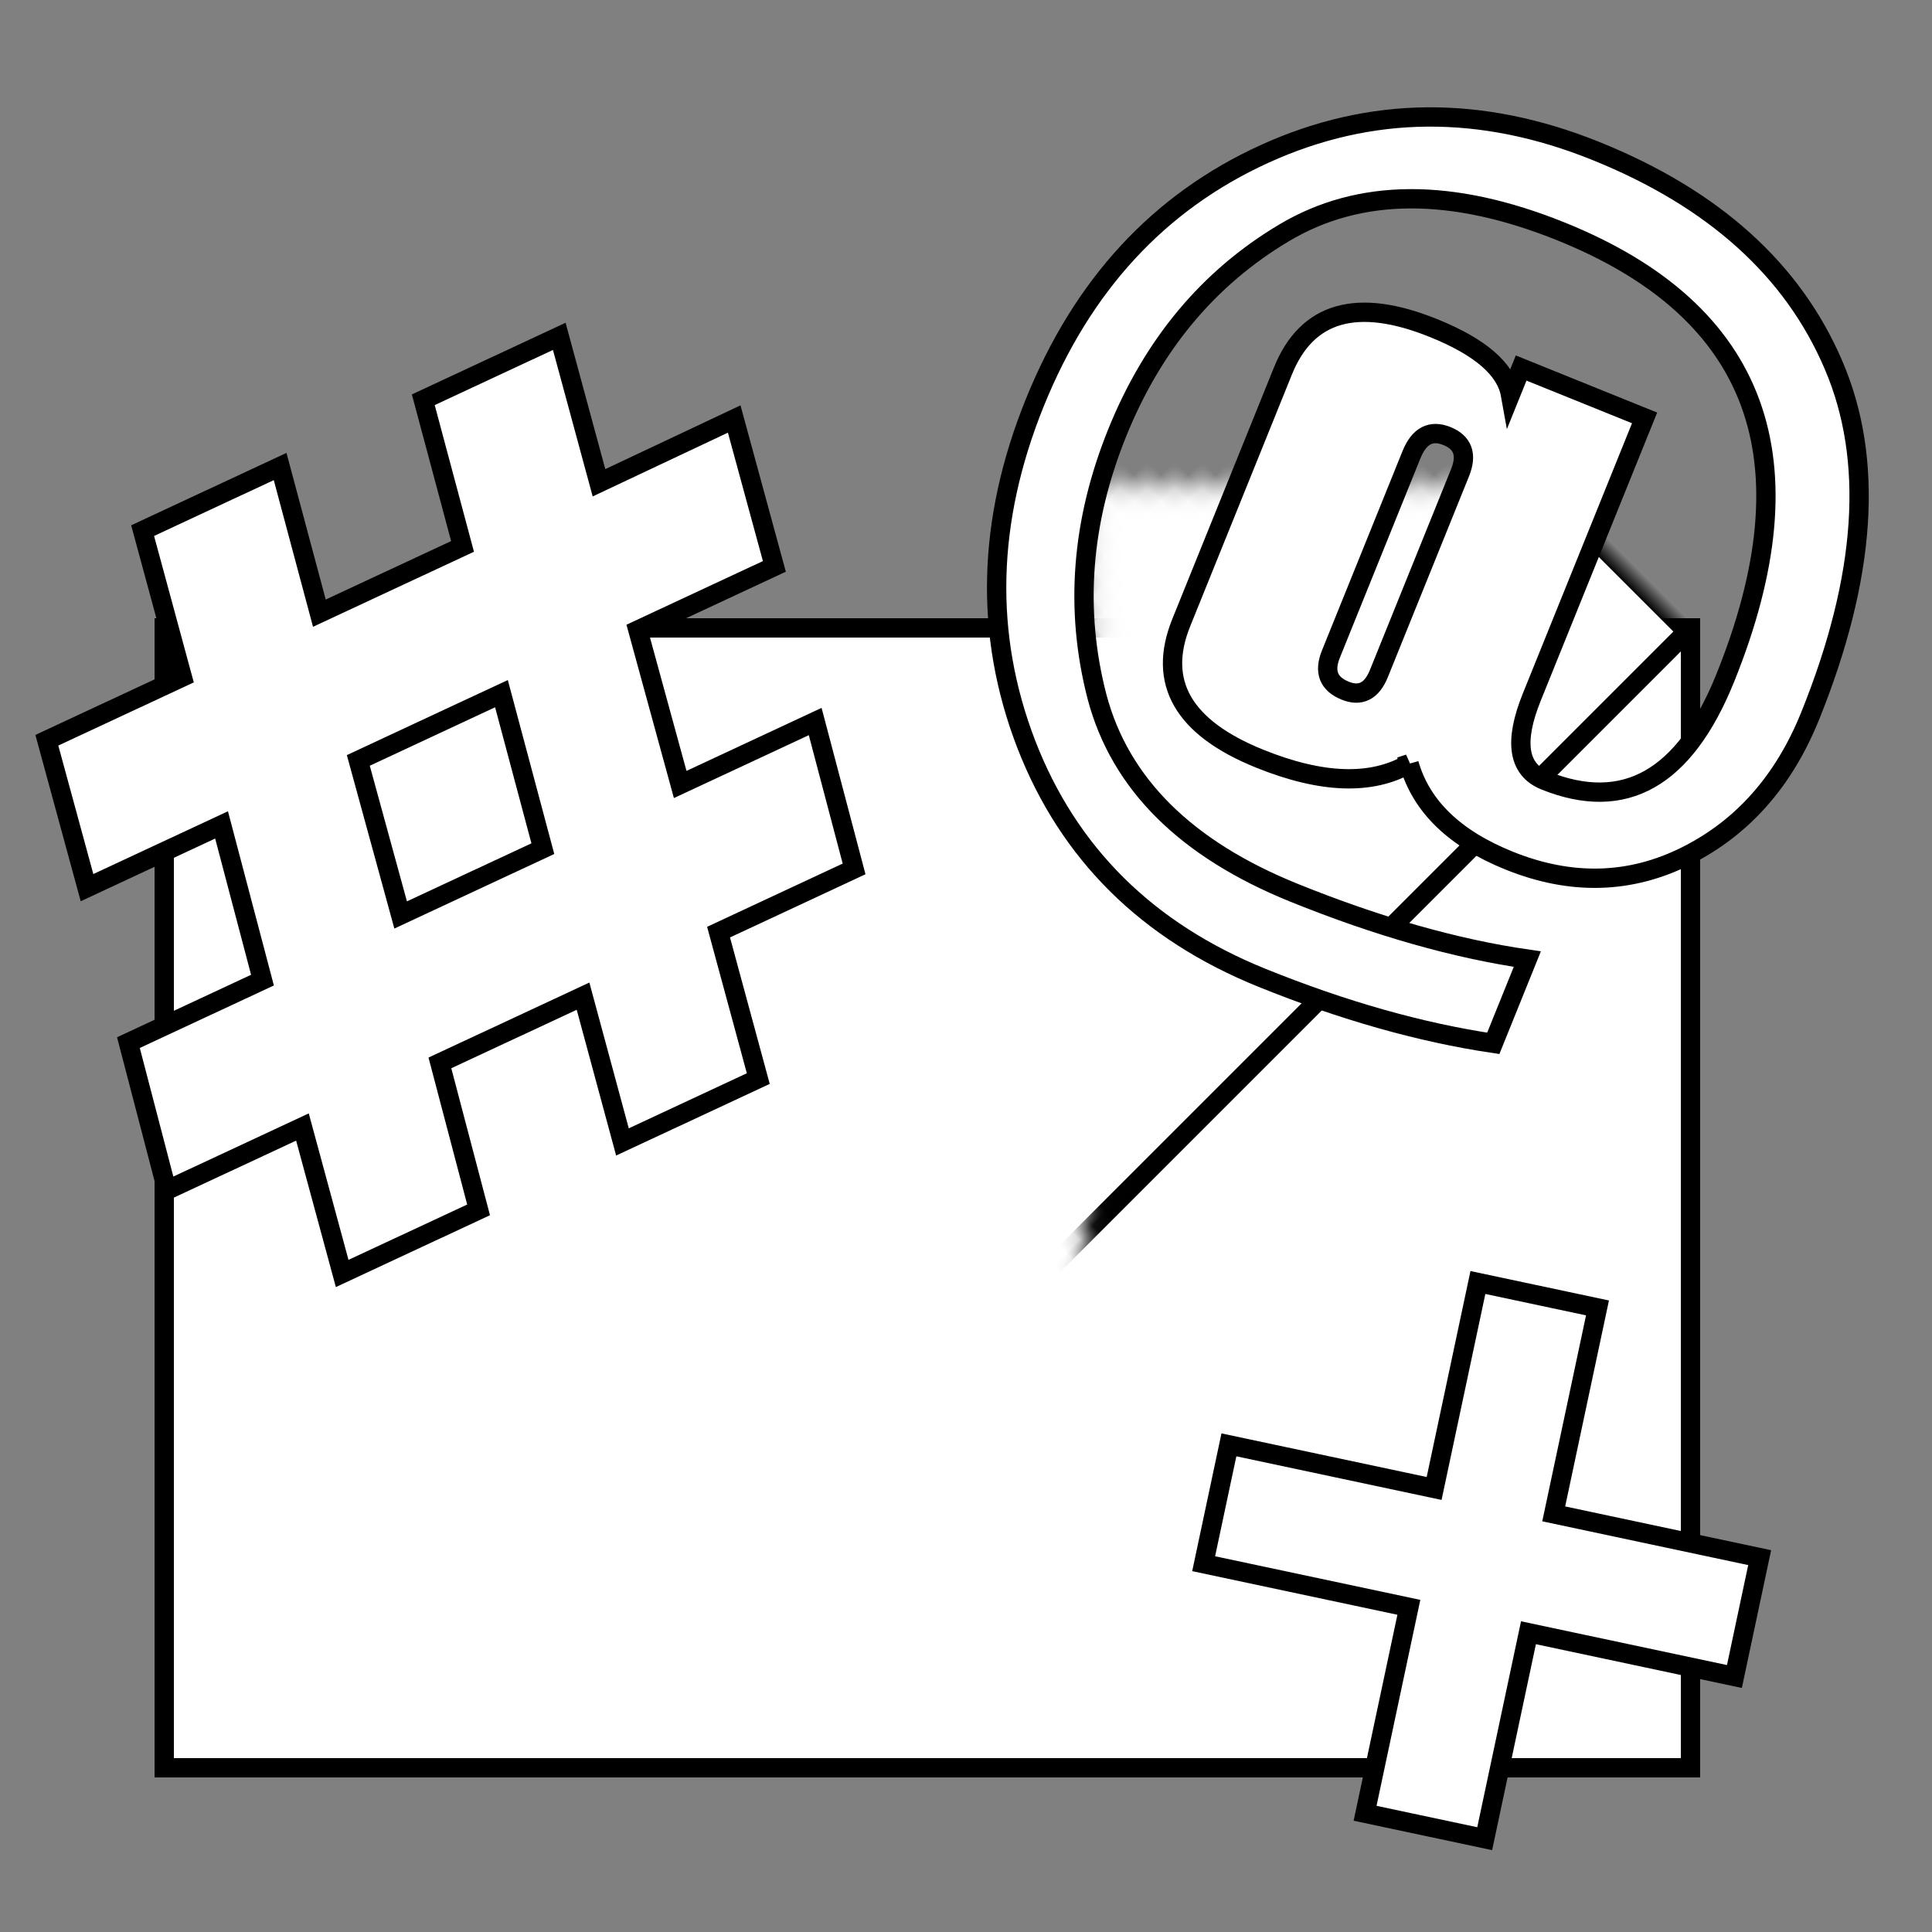 <svg xmlns="http://www.w3.org/2000/svg" width="100" height="100">
   <rect width="100%" height="100%" fill="#808080" stroke="none"/>
   <defs>
      <mask id="a">
         <path d="M8.7 32.2h79.6v59.063H8.491z"
            style="fill:#fff;stroke:#000;stroke-width:1;stroke-miterlimit:4" transform="rotate(-45)" />
      </mask>
   </defs>
   <path d="M8.5 32.5h79v59h-79z" style="fill:#fff;stroke:#000;stroke-width:1;stroke-miterlimit:4" />
   <rect width="55.5" height="55.5" x="29.36" y="-38.63" mask="url(#a)" ry="0"
      style="fill:#fff;stroke:#000;stroke-width:1;stroke-miterlimit:4" transform="rotate(45 0 0)" />
   <path
      d="m25.276 35.716-1.34 7.793h-7.793l-1.395 8.17h7.71l-1.4 7.765h-7.74l-1.34 7.74H4.22l1.34-7.7h-8.175l-1.4 7.74h-7.79l1.34-7.74h-7.74l1.422-7.765h7.656l1.476-8.176h-7.684l1.34-7.793h7.738l1.34-7.738H2.936l-1.367 7.738H9.745l1.367-7.738h7.766l-1.34 7.738zM8.35 43.509H.175l-1.395 8.176h8.121z"
      style="fill:#fff;stroke:#000" transform="rotate(-25)" />
   <path
      d="M82.433 9.332q-2.078 2.652-7.273 2.652-6.398 0-6.398-5.004V-7.074q0-4.977 6.398-4.977 3.91 0 4.977 1.695v-1.477h6.891V3.754q0 3.746 2.242 3.746 6.672 0 6.672-8.395 0-18.266-16.516-18.266-9.16 0-13.289 5.441Q62.007-8.277 62.007-.894q0 7.465 4.156 13.07 4.184 5.578 13.262 5.578 7 0 12.469-1.34v4.703q-5.578 1.34-12.359 1.34-9.625 0-15.859-6.645Q57.468 9.168 57.468-.73q0-9.871 6.207-16.406 6.234-6.562 15.859-6.562 9.844 0 15.531 5.66 5.688 5.633 5.688 17.309 0 5.441-3.227 9.105-3.227 3.664-8.422 3.664-4.566 0-6.672-2.707zm-3.199-3.746V-5.625q0-1.504-1.34-1.504-1.34 0-1.34 1.586v11.129q0 1.477 1.395 1.477 1.285 0 1.285-1.477z"
      style="fill:#fff;stroke:#000" transform="rotate(22)" />
   <path
      d="M105.853 66.215H94.955v10.898H88.626V66.215H77.767v-6.289H88.626V49.027h6.328v10.898h10.898z"
      style="fill:#fff;stroke:#000" transform="rotate(12)" />
</svg>
